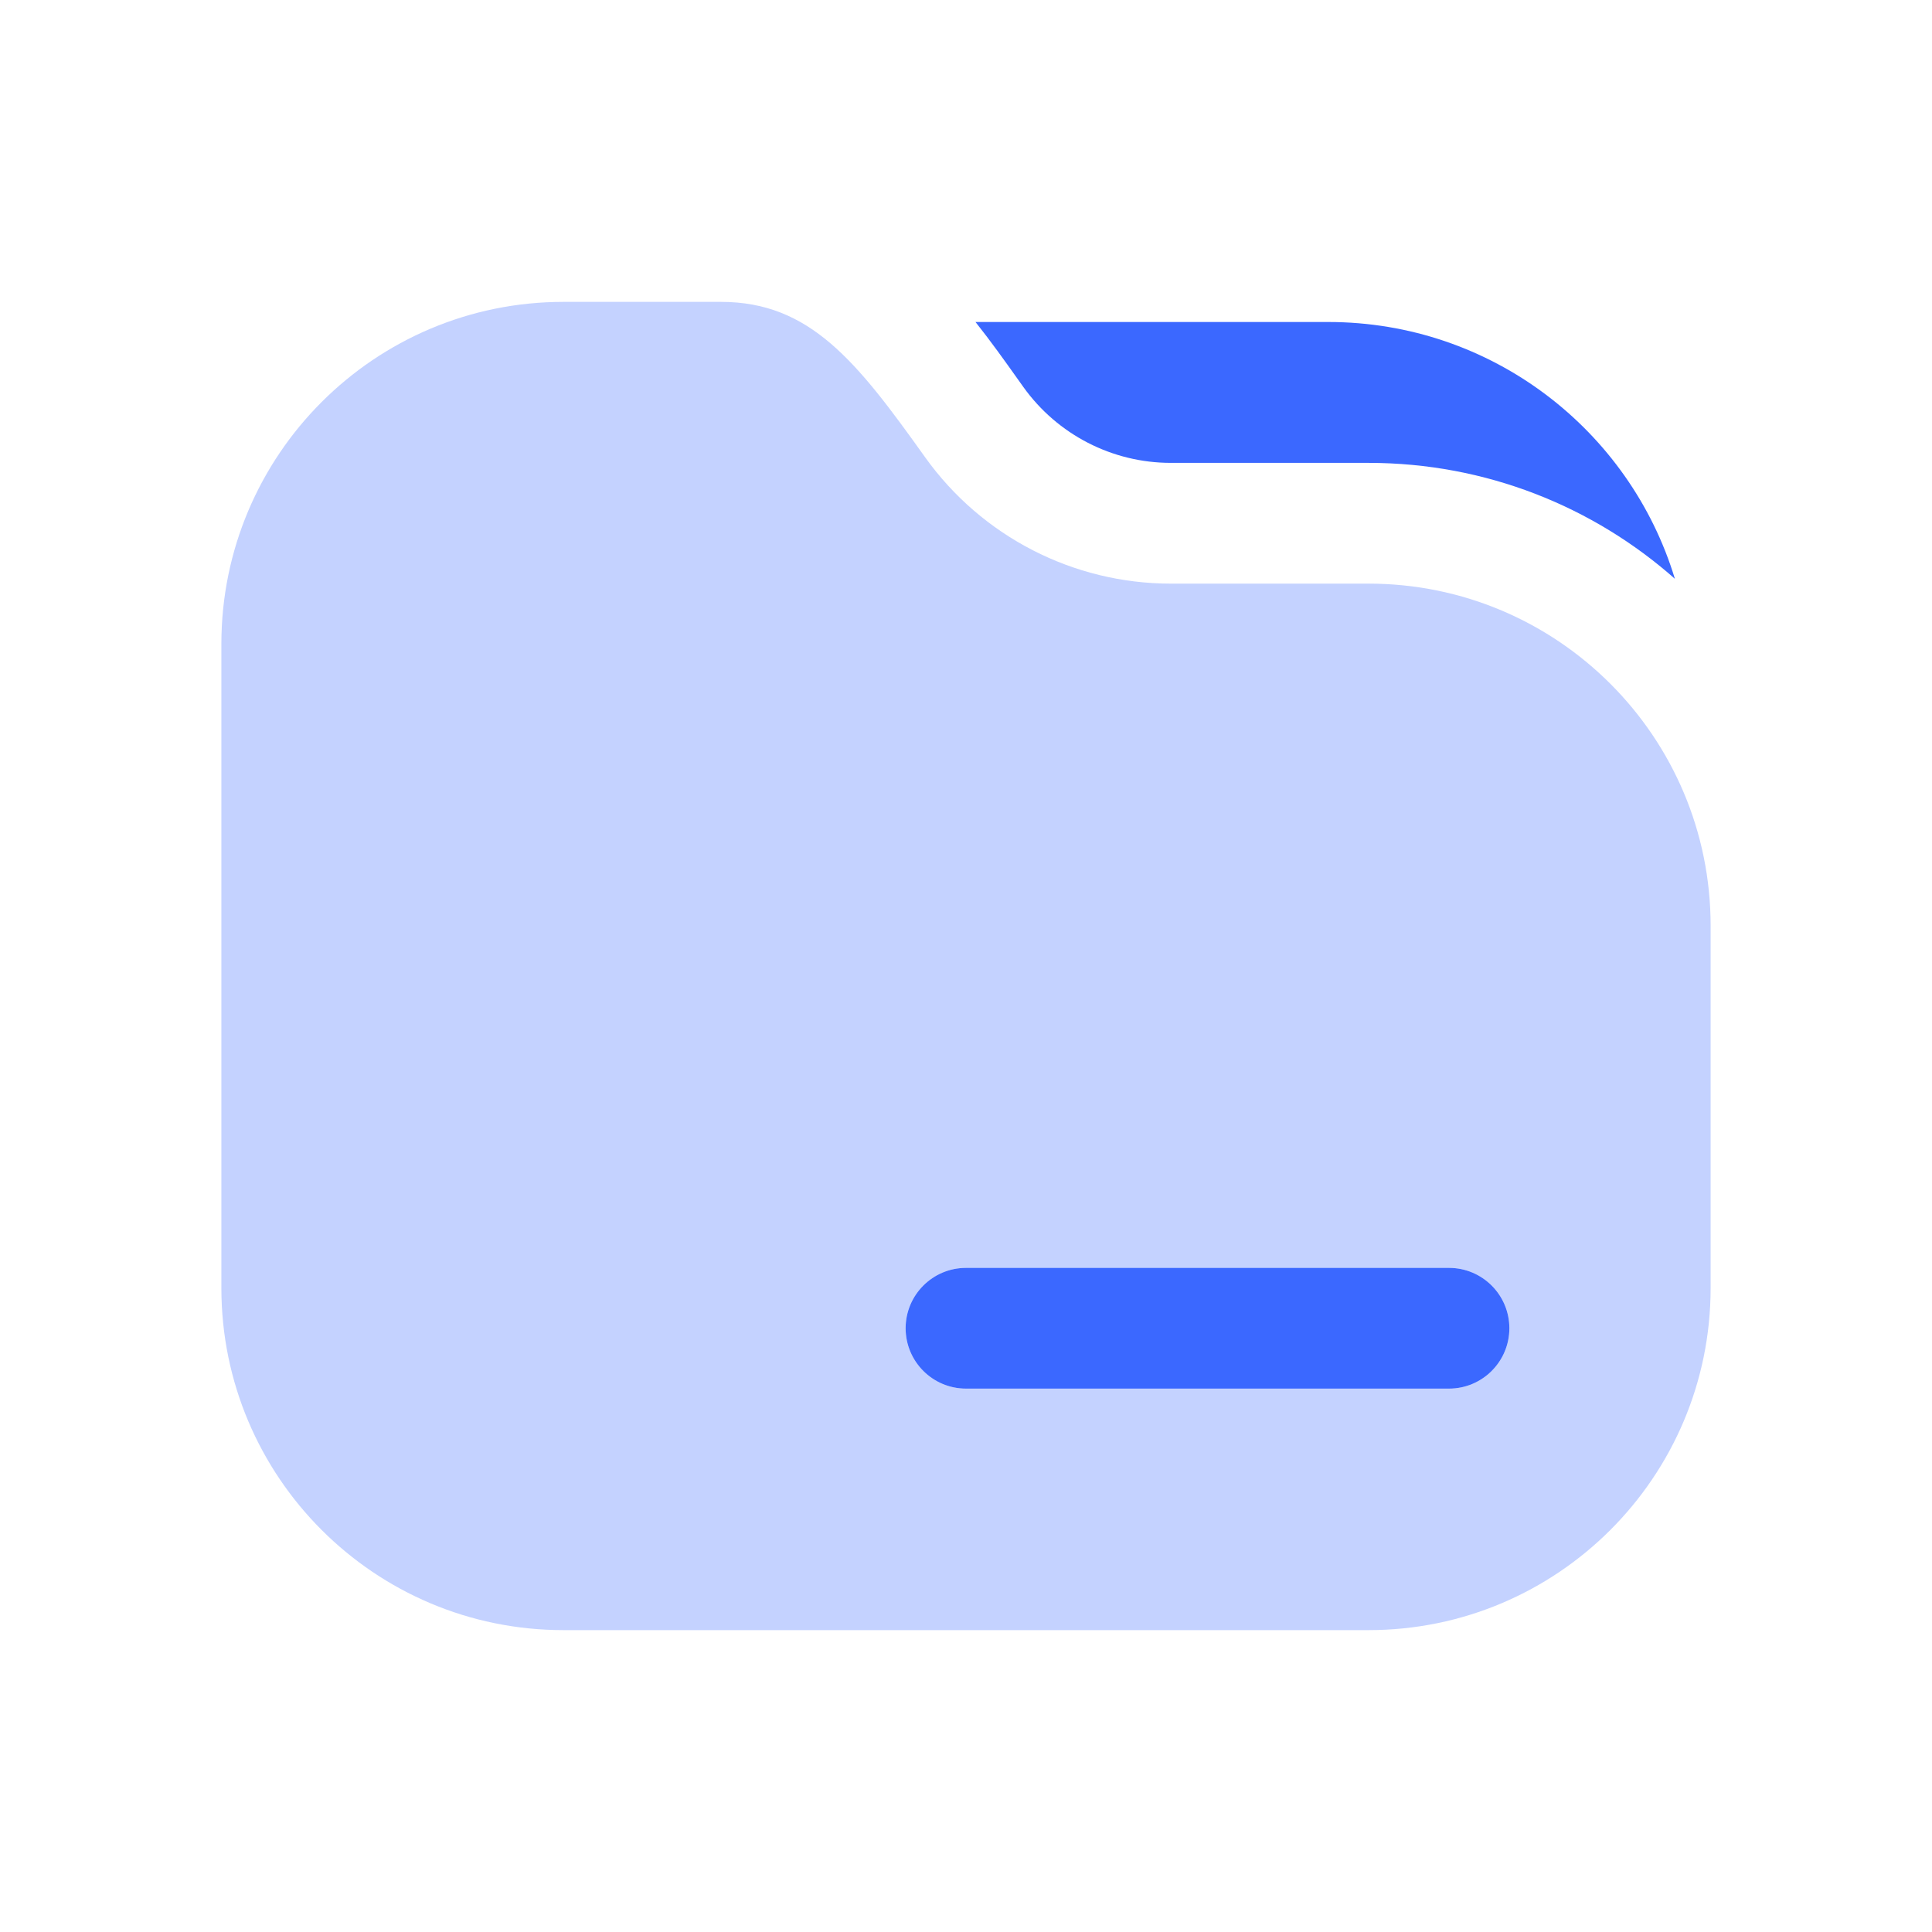 <svg width="24" height="24" viewBox="0 0 24 24" fill="none" xmlns="http://www.w3.org/2000/svg">
<path opacity="0.3" fill-rule="evenodd" clip-rule="evenodd" d="M7 3.75C4.653 3.75 2.75 5.653 2.75 8V16C2.75 18.347 4.653 20.25 7 20.25H17C19.347 20.25 21.25 18.347 21.25 16V11.5C21.25 9.153 19.347 7.25 17 7.25H14.544C13.333 7.25 12.196 6.665 11.492 5.68C10.645 4.493 10.065 3.75 8.956 3.75H7ZM12 15.75C11.586 15.75 11.25 16.086 11.25 16.5C11.25 16.914 11.586 17.25 12 17.25H18C18.414 17.25 18.75 16.914 18.75 16.5C18.75 16.086 18.414 15.75 18 15.75H12Z" fill="#3B68FF"/>
<path d="M12.118 4C12.31 4.242 12.484 4.486 12.646 4.714L12.713 4.808C13.136 5.399 13.817 5.75 14.544 5.75H17C18.46 5.75 19.793 6.294 20.806 7.19C20.246 5.344 18.53 4 16.5 4H12.118Z" fill="#3B68FF"/>
<path d="M12 15.75C11.586 15.75 11.25 16.086 11.25 16.5C11.25 16.914 11.586 17.25 12 17.25H18C18.414 17.25 18.75 16.914 18.75 16.5C18.75 16.086 18.414 15.75 18 15.75H12Z" fill="#3B68FF"/>
</svg>

